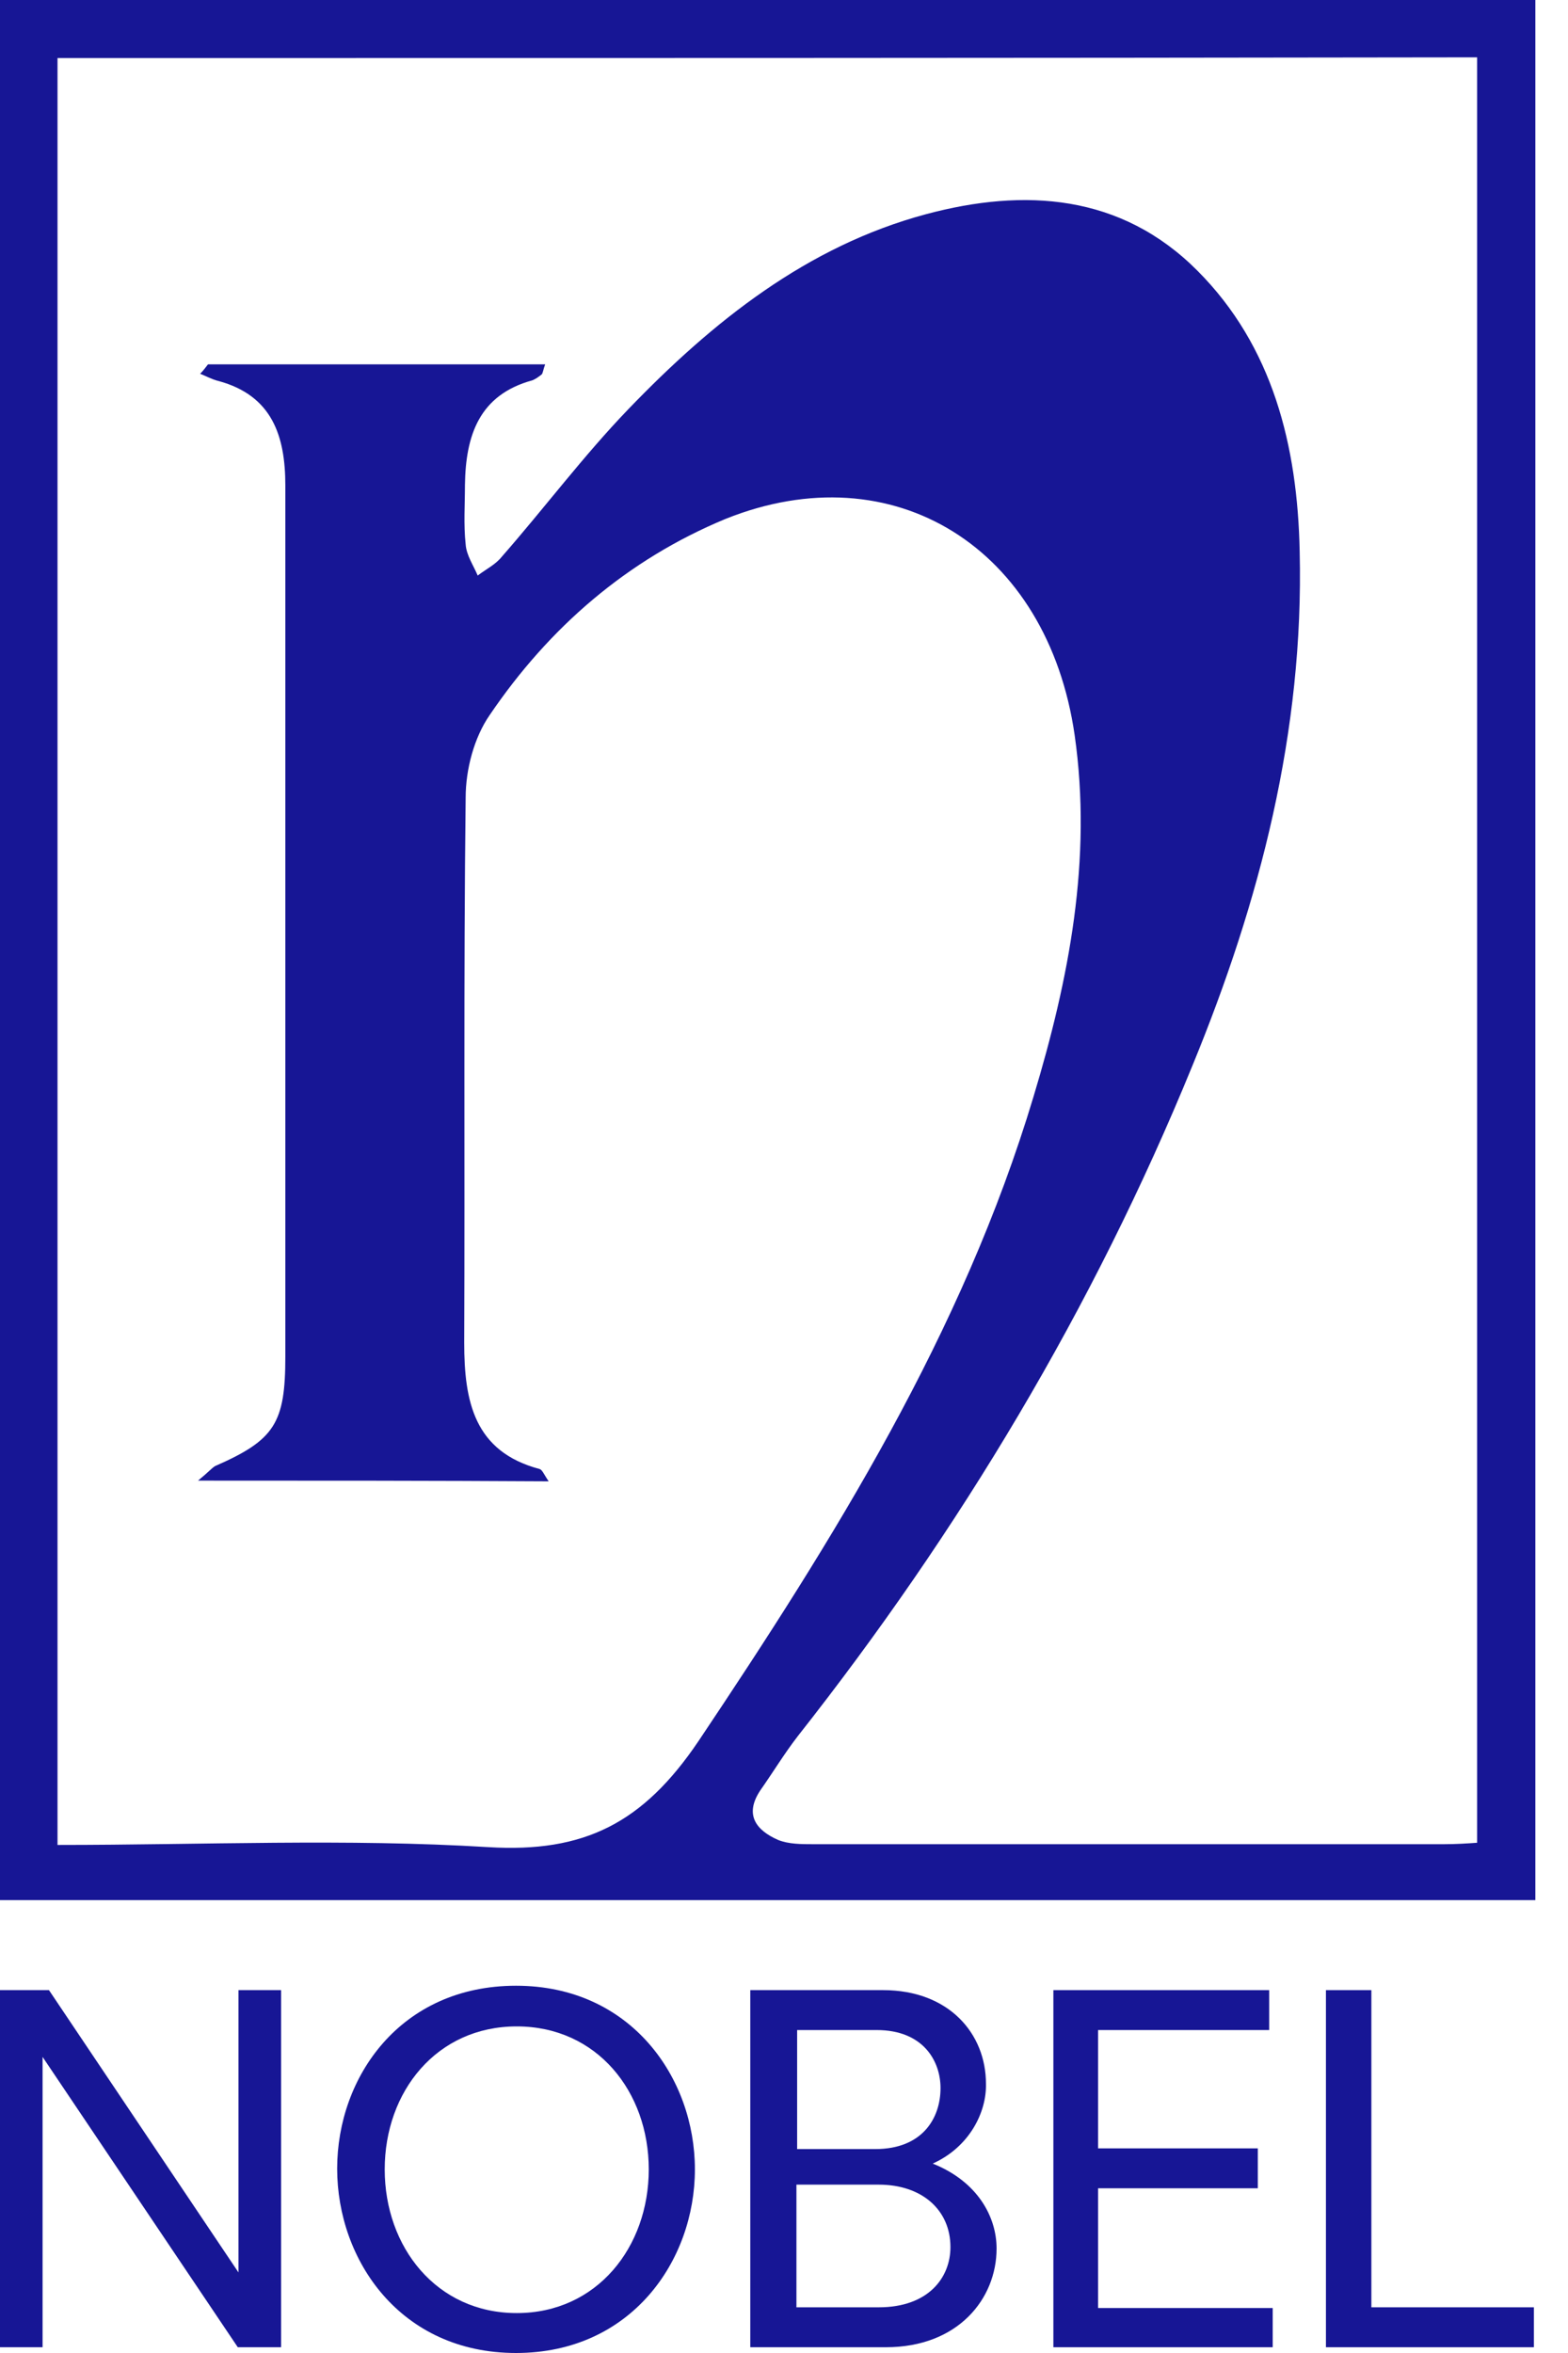 <svg width="40" height="60" viewBox="0 0 40 60" fill="none" xmlns="http://www.w3.org/2000/svg">
<path d="M0 0C13.11 0 26.111 0 39.167 0C39.167 16.157 39.167 32.258 39.167 48.452C26.147 48.452 13.092 48.452 0 48.452C0 32.295 0 16.194 0 0ZM5.052 37.755C5.324 37.532 5.396 37.44 5.487 37.384C7.008 36.718 7.279 36.292 7.279 34.59C7.279 33.794 7.279 33.017 7.279 32.221C7.279 25.614 7.279 18.988 7.279 12.381C7.279 11.104 6.935 10.086 5.577 9.716C5.414 9.679 5.251 9.587 5.106 9.531C5.179 9.457 5.251 9.365 5.306 9.291C8.167 9.291 11.009 9.291 13.907 9.291C13.852 9.439 13.852 9.513 13.816 9.55C13.744 9.605 13.671 9.661 13.581 9.698C12.223 10.068 11.879 11.104 11.861 12.363C11.861 12.862 11.824 13.381 11.879 13.88C11.897 14.158 12.078 14.417 12.186 14.676C12.404 14.51 12.639 14.399 12.802 14.195C13.889 12.955 14.884 11.623 16.025 10.438C18.18 8.199 20.588 6.274 23.63 5.46C26.129 4.793 28.592 4.941 30.547 6.903C32.467 8.828 33.101 11.363 33.155 14.065C33.264 18.655 32.141 22.986 30.421 27.168C27.886 33.368 24.481 39.032 20.353 44.269C20.009 44.713 19.719 45.194 19.393 45.657C18.977 46.286 19.303 46.675 19.846 46.916C20.117 47.026 20.443 47.026 20.751 47.026C26.111 47.026 31.471 47.026 36.831 47.026C37.12 47.026 37.428 47.008 37.682 46.989C37.682 31.74 37.682 16.619 37.682 1.462C25.568 1.481 13.544 1.481 1.467 1.481C1.467 16.675 1.467 31.832 1.467 47.045C5.179 47.045 8.836 46.879 12.458 47.101C14.902 47.249 16.405 46.49 17.818 44.398C21.276 39.235 24.554 33.998 26.365 27.964C27.27 24.966 27.867 21.912 27.415 18.748C26.727 13.973 22.797 11.511 18.506 13.233C16.007 14.269 14.015 15.99 12.494 18.23C12.096 18.803 11.879 19.617 11.879 20.339C11.824 24.966 11.861 29.593 11.842 34.238C11.842 35.737 12.096 37.014 13.762 37.458C13.834 37.477 13.87 37.588 13.997 37.773C11.009 37.755 8.148 37.755 5.052 37.755Z" fill="#171695"/>
<path d="M6.066 59.853L1.086 52.45V59.853H0V50.747H1.249L6.084 57.946V50.747H7.171V59.853H6.066Z" fill="#171695"/>
<path d="M8.601 55.299C8.601 52.967 10.213 50.635 13.164 50.635C16.098 50.635 17.727 52.986 17.727 55.318C17.727 57.65 16.098 60 13.164 60C10.213 60 8.601 57.631 8.601 55.299ZM16.55 55.318C16.55 53.337 15.229 51.672 13.182 51.672C11.136 51.672 9.814 53.337 9.814 55.318C9.814 57.298 11.136 58.982 13.182 58.982C15.229 58.982 16.55 57.298 16.55 55.318Z" fill="#171695"/>
<path d="M23.794 55.17C24.952 55.633 25.423 56.54 25.423 57.336C25.423 58.613 24.445 59.853 22.598 59.853H19.14V50.747H22.526C24.21 50.747 25.152 51.858 25.152 53.135C25.17 53.856 24.735 54.745 23.794 55.17ZM23.993 53.245C23.993 52.561 23.558 51.765 22.363 51.765H20.335V54.8H22.327C23.54 54.8 23.993 54.004 23.993 53.245ZM24.246 57.299C24.246 56.355 23.522 55.707 22.417 55.707H20.317V58.835H22.417C23.685 58.835 24.246 58.076 24.246 57.299Z" fill="#171695"/>
<path d="M32.485 59.853H26.872V50.747H32.377V51.765H28.012V54.782H32.087V55.8H28.012V58.853H32.467V59.853H32.485Z" fill="#171695"/>
<path d="M39.13 59.853H33.825V50.747H34.984V58.835H39.13V59.853Z" fill="#171695"/>
</svg>

